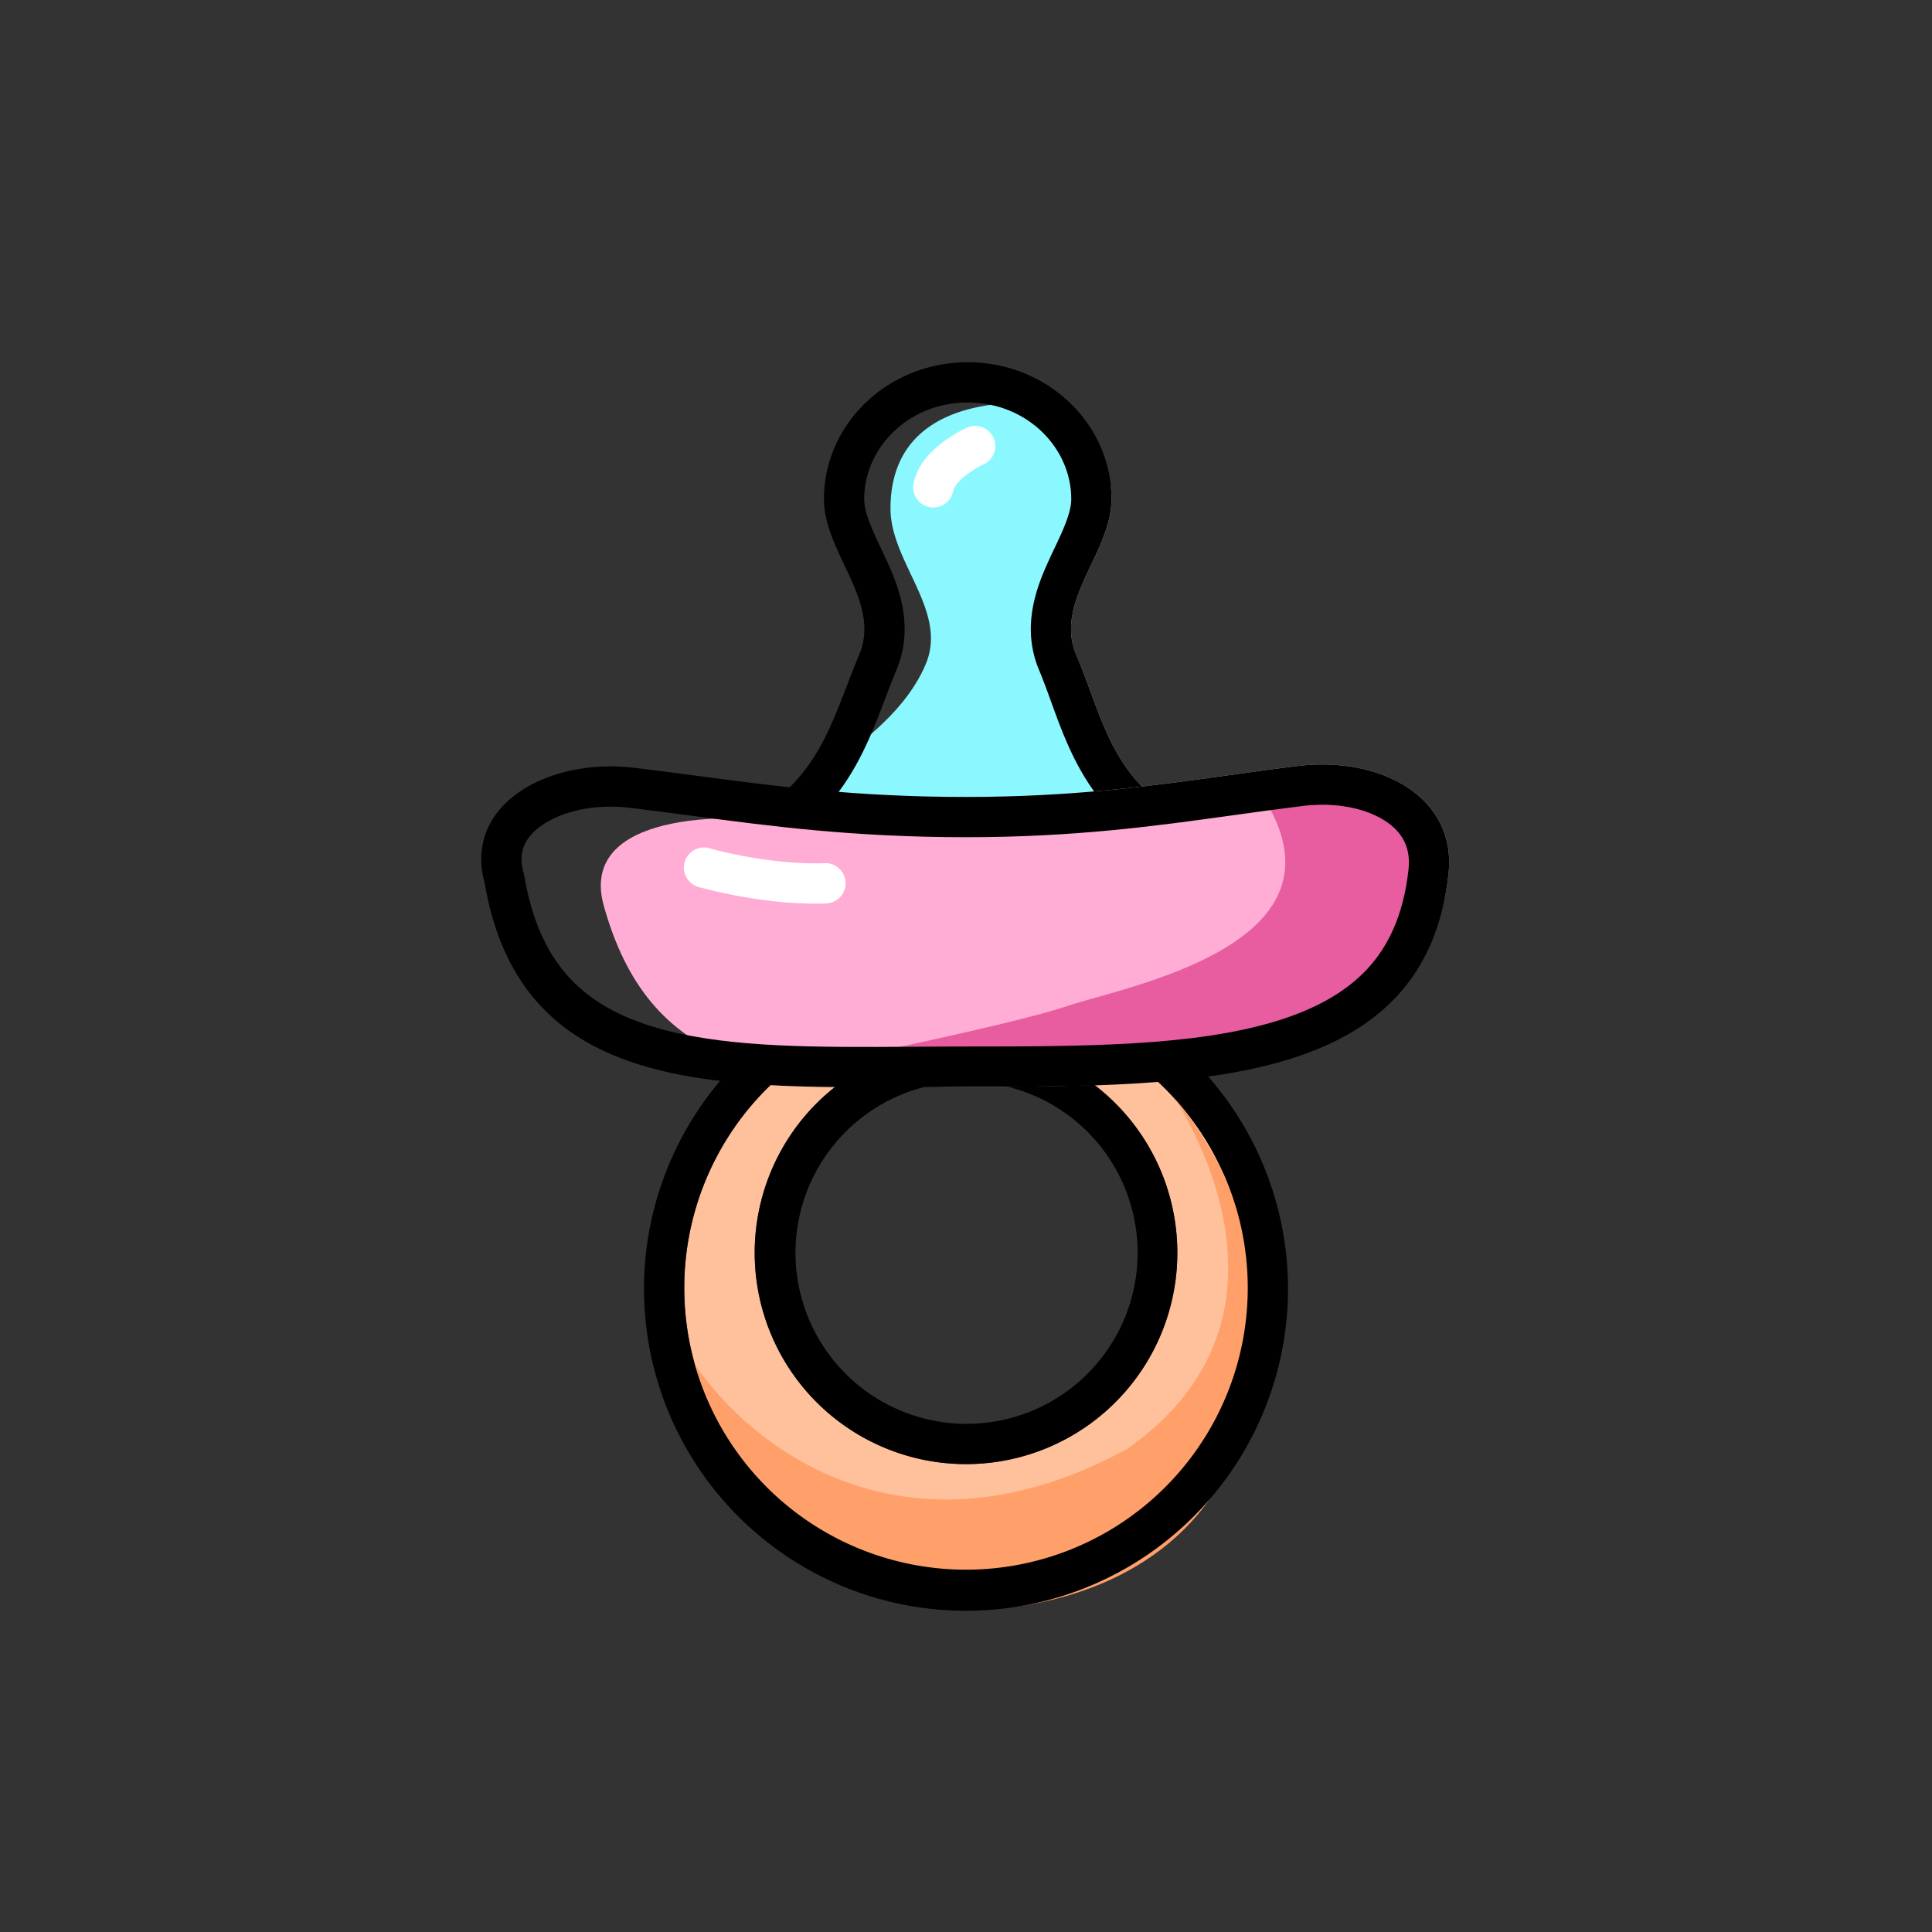 <svg xmlns="http://www.w3.org/2000/svg" viewBox="0 0 1024 1024" width="200" height="200"><rect x="0" y="0" width="1024" height="1024" fill="#333333" stroke="none"/><path d="M512 832a149.333 149.333 0 1 0 0-298.667 149.333 149.333 0 0 0 0 298.667z m0-56a112 112 0 1 1 0-224 112 112 0 0 1 0 224z" fill="#FFC09C" /><path d="M618.667 576c74.667 96 51.776 163.157 32 202.667-28.16 56.256-90.24 74.667-138.667 74.667-82.475 0-149.333-62.08-149.333-138.667C394.667 768 480 832 597.333 768c106.667-74.667 21.333-192 21.333-192z" fill="#FFA06A" /><path d="M573.504 570.389A112 112 0 1 1 512 552c22.72 0 43.861 6.763 61.504 18.389z m11.008-18.304A148.651 148.651 0 0 0 512 533.333a149.291 149.291 0 0 0-149.333 149.333 149.333 149.333 0 1 0 221.845-130.581zM682.667 682.667a170.667 170.667 0 1 1-341.333 0 170.667 170.667 0 0 1 341.333 0z m-170.667 72a90.667 90.667 0 1 0 0-181.333 90.667 90.667 0 0 0 0 181.333z" fill="#000000" /><path d="M570.411 346.987c14.037 33.387 17.664 61.525 52.352 84.288 1.344 0.875 2.688 1.856 3.904 2.901 41.003 35.2 52.395 63.488 55.573 76.48a12.992 12.992 0 0 1-4.267 13.504C665.344 534.4 625.92 554.667 512 554.667c-113.941 0-153.344-20.267-165.973-30.507a12.971 12.971 0 0 1-4.267-13.504c3.2-13.013 14.72-41.429 56.149-77.077 1.28-1.088 2.667-2.091 4.075-3.008C436.011 408.448 476.587 385.515 490.667 352c11.883-28.267-18.688-53.973-18.688-82.453 0-40.064 29.931-56.213 72.021-56.213 0 0 45.12 11.136 45.12 51.2 0 28.48-30.571 54.187-18.709 82.453z" fill="#8BF8FF" /><path d="M659.989 510.677C646.827 518.379 608.704 533.333 512 533.333c-96.661 0-134.827-14.933-147.968-22.635 3.968-11.093 15.317-33.024 47.787-60.949a17.344 17.344 0 0 1 1.792-1.28c34.304-22.315 45.483-51.691 55.509-78.08 1.963-5.184 3.904-10.24 5.952-15.147 9.792-23.317 1.067-44.587-5.141-58.24l-3.456-7.403a183.893 183.893 0 0 1-5.312-11.904c-2.219-5.675-3.115-9.813-3.115-13.163 0-27.307 23.552-51.2 54.869-51.2 31.296 0 54.869 23.893 54.869 51.2 0 3.371-0.917 7.488-3.136 13.163-1.579 4.053-3.285 7.659-5.291 11.904-1.067 2.24-2.219 4.651-3.456 7.403-6.229 13.653-14.933 34.923-5.141 58.24 2.219 5.291 4.245 10.901 6.357 16.704 9.259 25.536 19.883 54.827 53.952 77.163 0.832 0.555 1.387 0.981 1.707 1.259 32.064 27.52 43.285 49.28 47.211 60.309z m-81.92-143.893c-2.347-6.4-4.779-12.971-7.659-19.797-6.848-16.341 0.448-31.808 7.851-47.467 5.397-11.435 10.859-22.955 10.859-34.987 0-40.064-34.133-72.533-76.203-72.533-42.091 0-76.203 32.469-76.203 72.533 0 12.032 5.44 23.552 10.837 34.987 7.403 15.659 14.72 31.147 7.851 47.467-2.496 5.909-4.693 11.648-6.827 17.216-10.027 25.984-18.56 48.149-46.592 66.368-1.408 0.917-2.795 1.92-4.053 2.987-41.472 35.669-52.971 64.085-56.171 77.099a12.971 12.971 0 0 0 4.267 13.504c12.629 10.24 52.032 30.507 165.973 30.507 113.92 0 153.344-20.267 165.973-30.507a12.992 12.992 0 0 0 4.267-13.504c-3.179-13.013-14.571-41.28-55.573-76.48a38.208 38.208 0 0 0-3.904-2.901c-27.605-18.112-35.541-39.637-44.693-64.491z" fill="#000000" /><path d="M320 480c-11.157-40.107 38.699-52.416 109.035-43.776 5.483 0.683 11.115 0.491 16.384-1.131 29.163-9.024-1.216-12.693 66.581-12.693 73.131 0 120.107-9.579 175.787-16.405 43.861-5.376 84.309 16.405 79.979 56.896C755.627 576 618.645 576 512 576c-106.667 0-168.256-10.667-192-96z" fill="#FFADD4" /><path d="M565.333 533.333c32-10.667 149.333-32 106.667-106.667 0-31.445 113.301-11.392 83.435 51.84a101.547 101.547 0 0 0-2.987 6.933C707.392 603.52 426.667 565.333 426.667 565.333s106.667-21.333 138.667-32z" fill="#E75D9F" /><path d="M277.76 463.659l-0.277-1.045c-1.728-6.251-1.152-10.795 0.235-14.229 1.493-3.627 4.416-7.445 9.451-10.944 10.389-7.253 27.605-11.584 46.592-9.301 10.923 1.323 21.717 2.752 32.64 4.181 42.24 5.611 86.123 11.413 145.6 11.413 57.92 0 100.501-5.931 141.931-11.691 12.139-1.685 24.171-3.349 36.437-4.864 18.112-2.219 33.856 1.429 43.819 7.915 9.067 5.931 13.589 14.08 12.373 25.536-2.624 24.32-10.752 41.024-22.016 53.099-11.52 12.309-27.733 21.333-48.853 27.712-43.264 13.013-100.608 13.227-163.691 13.227-9.728 0-19.264 0.064-28.587 0.128-50.603 0.299-95.147 0.576-131.2-8.875-20.565-5.419-36.651-13.696-48.64-25.813-11.819-12.011-21.12-29.269-25.6-55.381l-0.213-1.067z m58.56-56.704c-46.187-5.547-90.987 19.712-79.381 61.397 18.816 109.205 117.248 108.523 227.307 107.776 9.173-0.064 18.453-0.128 27.755-0.128 124.011 0 243.648 0 255.765-113.109 4.331-40.491-36.117-62.272-80-56.896-12.8 1.579-25.152 3.307-37.461 5.013-41.173 5.717-81.984 11.392-138.304 11.392-57.941 0-100.224-5.589-142.336-11.157-11.029-1.472-22.059-2.923-33.344-4.267z" fill="#000000" /><path d="M362.923 456.853a10.667 10.667 0 0 1 13.227-7.253l-2.987 10.24 2.987-10.24 0.043 0.021 0.235 0.064 0.981 0.277 3.84 1.003c3.392 0.811 8.213 1.92 14.016 2.987 11.691 2.133 26.944 4.096 41.856 3.541a10.667 10.667 0 0 1 0.789 21.333c-17.067 0.619-34.005-1.6-46.507-3.904a263.424 263.424 0 0 1-20.779-4.693l-0.32-0.107-0.107-0.021s-0.043 0 2.965-10.24l-2.987 10.24a10.667 10.667 0 0 1-7.253-13.248zM516.544 236.565l-4.48-9.685h-0.043l-0.085 0.043-0.235 0.128a51.477 51.477 0 0 0-3.413 1.792c-2.133 1.173-5.056 2.923-8.085 5.184-5.461 4.053-13.909 11.52-15.936 22.059a10.667 10.667 0 1 0 20.949 4.011c0.405-2.069 2.837-5.333 7.68-8.917a54.72 54.72 0 0 1 7.595-4.693l0.427-0.213 0.107-0.043a10.667 10.667 0 1 0-8.96-19.349l4.48 9.685z" fill="#FFFFFF" /></svg>